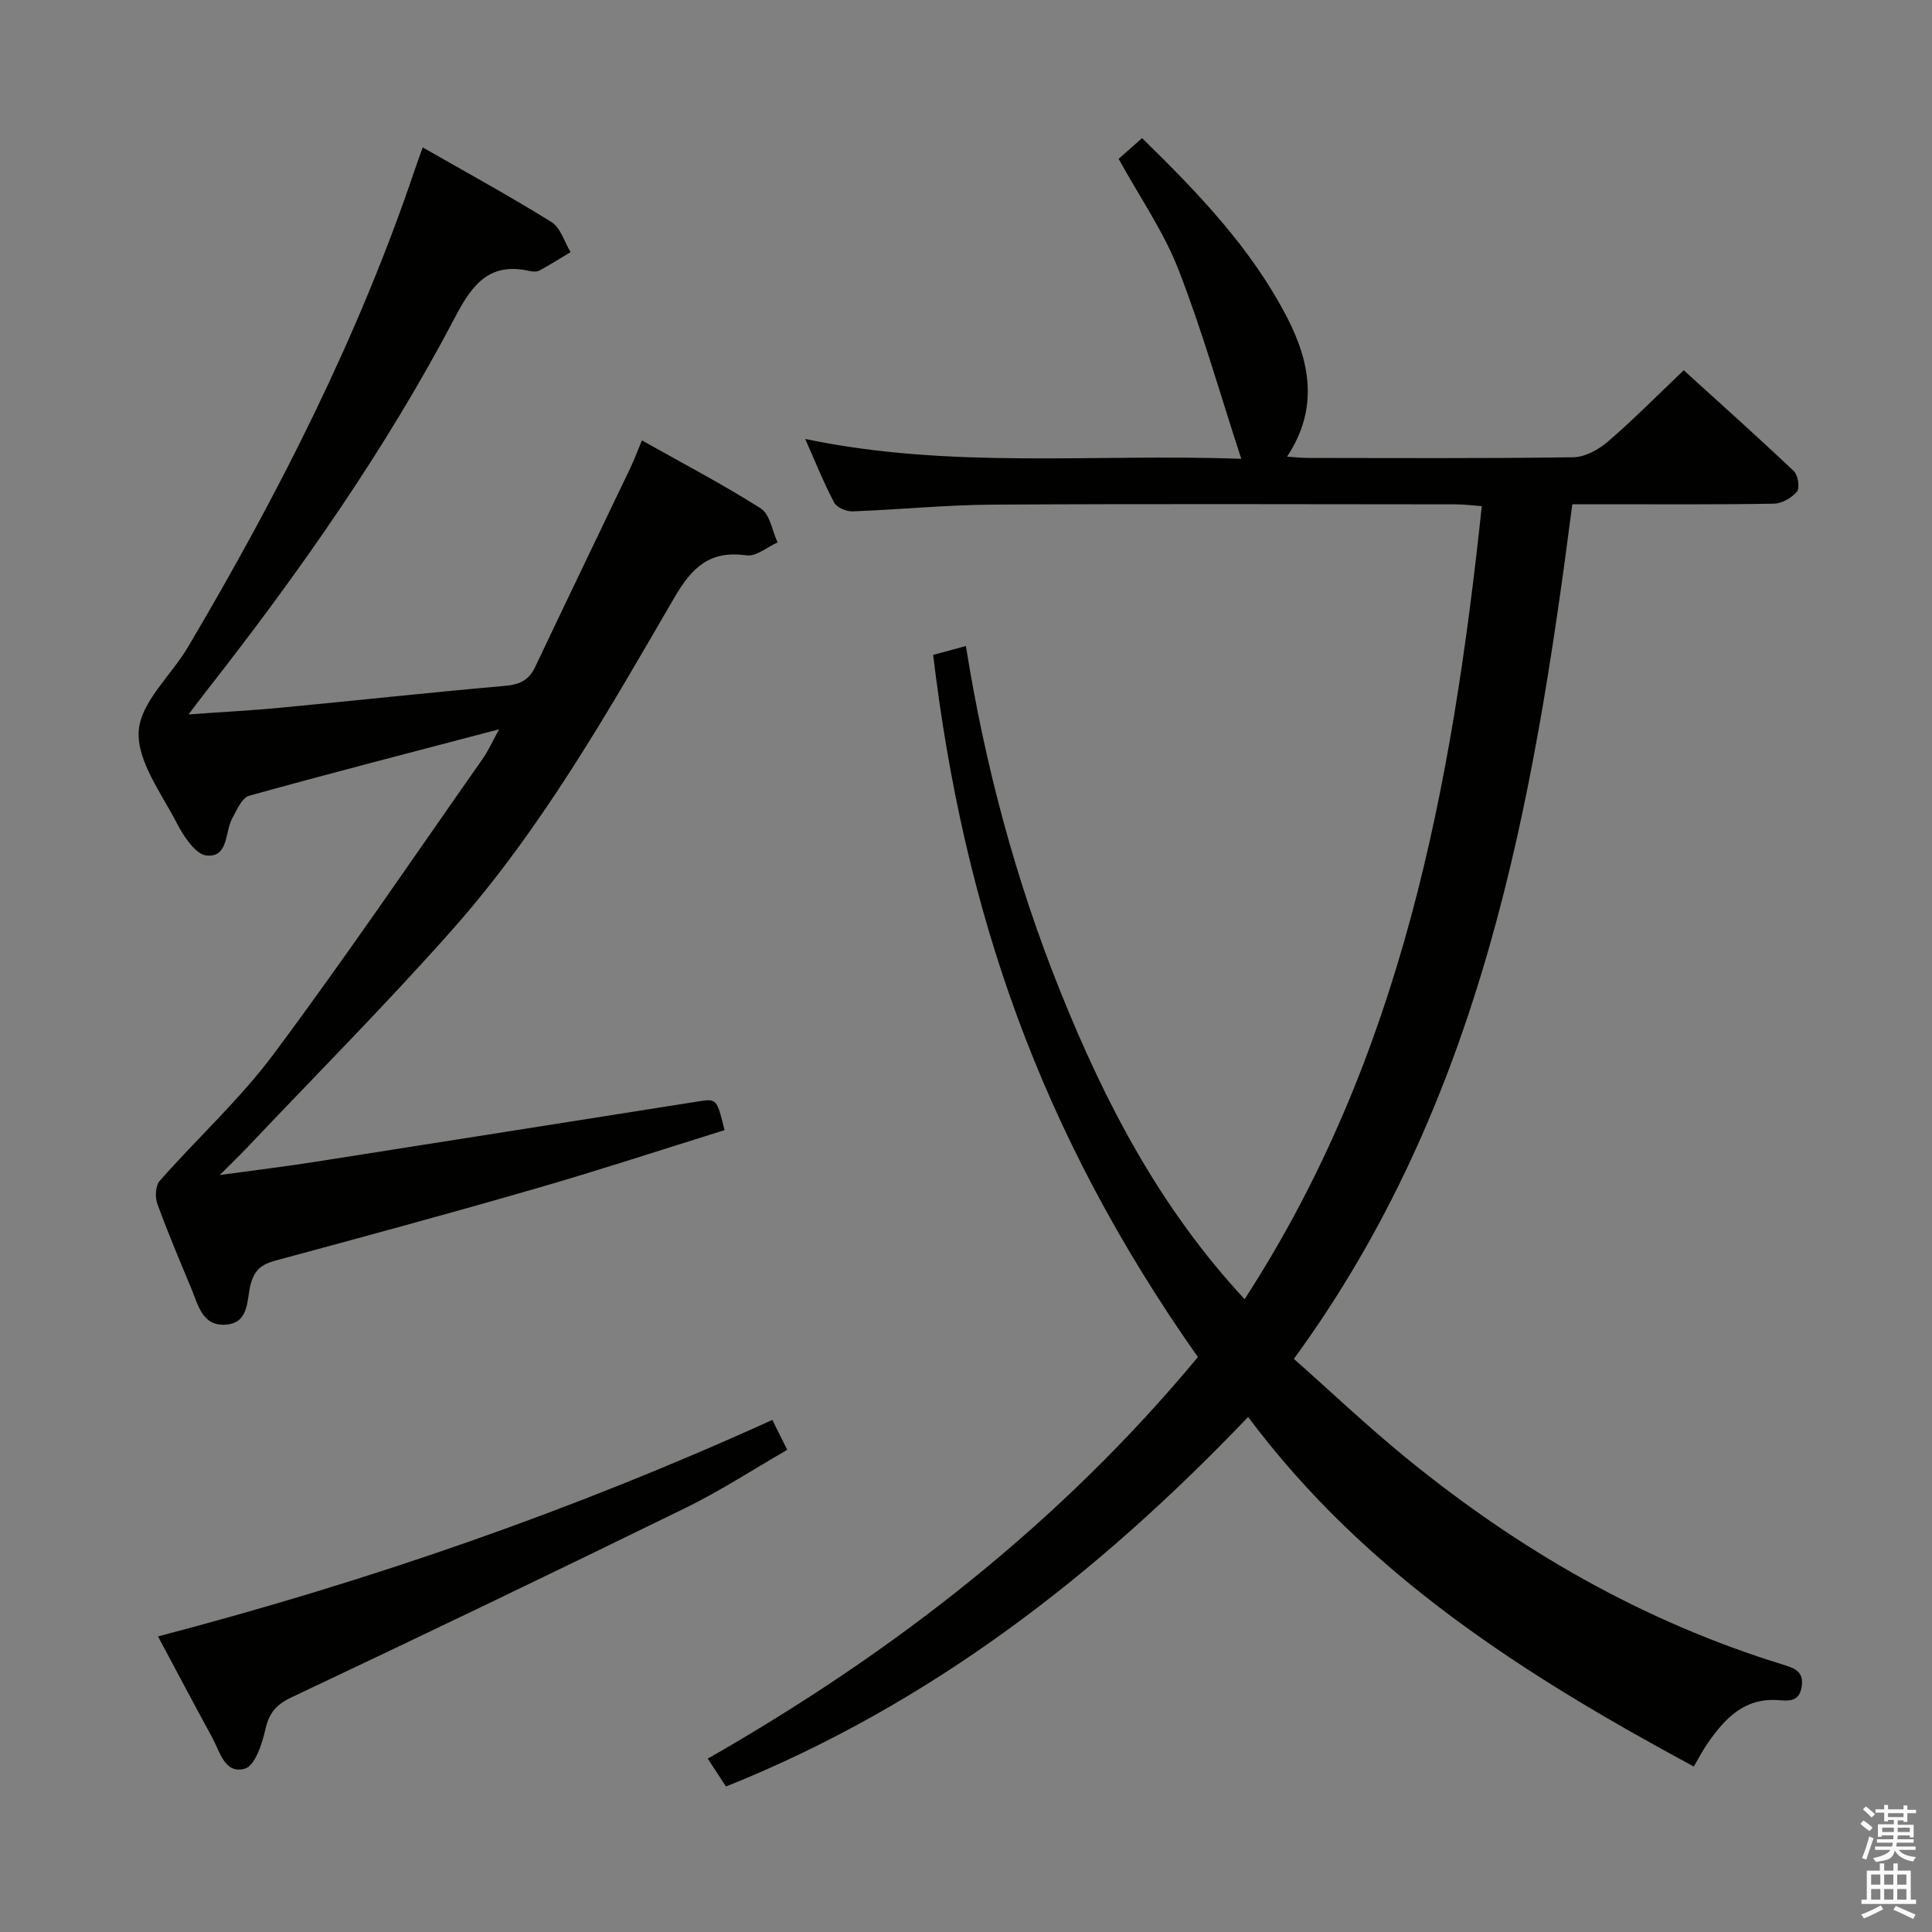 <svg enable-background="new 0 0 400 400" viewBox="0 0 400 400" xmlns="http://www.w3.org/2000/svg"><rect x="0" y="0" width="400" height="400" fill="#808080" stroke="none"/><path d="m385.2 377.6.6-.7c.6.4 1.3.9 1.9 1.5l-.6.7c-.8-.5-1.4-1-1.9-1.5zm.3 7.1c.6-1.4 1.1-2.9 1.5-4.5.3.1.6.3.9.4-.5 1.4-1 2.9-1.5 4.4zm.2-10.1.6-.6c.7.5 1.3 1.1 1.9 1.6l-.7.7c-.6-.6-1.2-1.2-1.8-1.7zm8.4-.8h.8v.9h1.8v.7h-1.8v1.8h-.8v-.3h-1.2v.9h3.3v2.6h-.8v-.4h-2.5c0 .3 0 .6-.1.8h3.4v.7h-3.5c0 .3-.1.6-.1.8h4v.7h-3.5c.7.9 1.9 1.3 3.6 1.5-.2.2-.4.5-.6.9-1.9-.3-3.2-1.1-3.8-2.3-.5 2.1-1.8 2-3.9 2.4-.2-.3-.4-.5-.6-.8 1.9-.4 3.1-.9 3.6-1.7h-3.2v-.7h3.5c.1-.2.1-.5.2-.8h-3.3v-.7h3.4c0-.2 0-.5 0-.8h-2.4v.3h-.8v-2.6h3.3v-.9h-1.2v.3h-.8v-1.8h-1.8v-.7h1.8v-.9h.8v.9h3.2zm-4.4 5.5h2.4c0-.3 0-.6 0-.9h-2.4zm1.2-3.1h3.2v-.8h-3.2zm4.4 2.2h-2.4v.9h2.5v-.9z" fill="#fafafb"/><path d="m389.2 385.8h.9v1.5h1.9v-1.5h.9v1.5h2.7v6h1.1v.9h-11.3v-.9h1.1v-6h2.7zm.2 8.7.5.8c-1.2.6-2.5 1.3-4 1.9-.2-.3-.3-.6-.6-.8 1.6-.6 3-1.3 4.1-1.9zm-2-4.3h1.9v-2.1h-1.9zm0 3.1h1.9v-2.2h-1.9zm2.7-3.1h1.9v-2.1h-1.9zm0 3.1h1.9v-2.2h-1.9zm2.4 1.3c1.4.6 2.7 1.2 4.1 1.8l-.5.9c-1.5-.7-2.8-1.4-4.1-1.9zm2.2-6.5h-1.9v2.1h1.9zm-1.9 5.2h1.9v-2.2h-1.9z" fill="#fafafb"/><g fill="#010100"><path d="m248.01 280.97c-33.01-46.89-48.51-92.75-54.81-145.38 1.96-.53 3.98-1.08 6.78-1.84 3.92 24.61 10.27 48.38 19.47 71.32 9.27 23.12 20.67 45.01 38.23 63.91 32.46-49.96 42.95-106.07 49.11-164.19-1.94-.14-3.66-.37-5.39-.37-32-.02-64-.13-96 .06-9.63.06-19.25 1.04-28.88 1.39-1.28.05-3.27-.79-3.81-1.81-2.15-4.06-3.86-8.36-6-13.18 30.11 6.32 59.95 3.01 90.28 4.11-4.4-13.46-8.1-26.61-13.04-39.27-3.05-7.81-7.98-14.89-12.35-22.83 1.27-1.12 2.96-2.62 4.85-4.29 11.62 11.35 22.69 22.86 30.08 37.23 4.72 9.19 6.52 18.78-.05 28.71 1.79.12 3.04.27 4.28.27 18.33.02 36.67.13 55-.14 2.42-.04 5.21-1.58 7.14-3.24 5.28-4.54 10.18-9.52 15.7-14.77 7.43 6.75 15.22 13.71 22.8 20.89.87.82 1.27 3.46.64 4.23-1.07 1.3-3.12 2.47-4.79 2.5-12 .21-24 .12-36 .12-1.8 0-3.61 0-5.72 0-8.08 62.49-18.78 123.74-57.65 176.94 7.76 6.87 15.21 13.94 23.14 20.42 23.4 19.12 49.2 34 78.23 42.91 2.51.77 4.29 1.54 3.75 4.66s-2.8 2.81-4.94 2.66c-6.99-.47-10.99 3.87-14.52 8.95-1.03 1.49-1.86 3.11-2.86 4.8-34.87-18.8-67.81-39.63-92.27-72.37-31.31 32.76-65.92 59.59-108.1 76.51-1.08-1.66-2.3-3.51-3.78-5.77 38.63-22.07 72.97-48.81 101.48-83.14z"/><path d="m87.52 30.52c9.18 5.26 18.08 10.11 26.67 15.46 1.88 1.17 2.65 4.1 3.94 6.22-2.14 1.28-4.25 2.62-6.44 3.81-.53.29-1.35.25-1.97.11-8.16-1.87-11.81 2.5-15.36 9.29-14.48 27.62-32.36 53.07-51.58 77.59-1.01 1.29-1.99 2.61-3.74 4.91 6.96-.5 12.94-.8 18.89-1.37 15.54-1.48 31.07-3.17 46.62-4.54 2.99-.26 4.93-1.13 6.24-3.89 6.54-13.81 13.19-27.57 19.78-41.36.76-1.6 1.37-3.27 2.33-5.57 8.59 4.83 16.82 9.13 24.63 14.1 1.88 1.2 2.34 4.62 3.46 7.02-2.15.96-4.44 2.96-6.42 2.68-7.59-1.06-11.28 2.42-14.97 8.78-13.87 23.86-27.56 47.98-45.98 68.75-13.79 15.56-28.48 30.31-42.78 45.42-1.37 1.44-2.81 2.81-5.35 5.35 7.51-1.03 13.73-1.79 19.92-2.76 26.41-4.13 52.8-8.34 79.21-12.49 3.78-.59 3.8-.51 5.39 5.95-12.88 4.01-25.75 8.24-38.76 12-18 5.21-36.09 10.12-54.19 15-2.89.78-4.4 1.92-5.2 5.05-.78 3.05-.25 7.77-4.94 8.21-5.02.47-5.88-4.03-7.32-7.49-2.42-5.82-4.89-11.64-7.04-17.56-.49-1.37-.37-3.71.5-4.7 7.78-8.82 16.58-16.86 23.58-26.24 14.9-19.99 28.91-40.65 43.24-61.07 1.18-1.68 2.03-3.6 3.46-6.19-17.91 4.71-34.88 9.07-51.75 13.76-1.5.42-2.56 2.94-3.5 4.66-1.56 2.86-.76 8.18-5.34 7.71-2.29-.23-4.76-4.02-6.15-6.71-3.19-6.19-8.26-12.85-7.88-19.03.36-5.99 6.72-11.54 10.2-17.42 18.66-31.54 35.24-64.08 46.99-98.91.41-1.25.88-2.49 1.61-4.53z"/><path d="m32.71 338.8c43.88-11.48 86.08-26.13 127.19-44.82 1.01 2.02 1.94 3.9 3.09 6.19-7.11 4.1-13.79 8.46-20.9 11.95-27.16 13.29-54.41 26.39-81.75 39.3-3.27 1.55-4.67 3.33-5.43 6.76-.66 2.95-2.15 7.4-4.21 8-4.16 1.22-5.19-3.56-6.8-6.51-3.71-6.8-7.33-13.65-11.19-20.87z"/></g></svg>